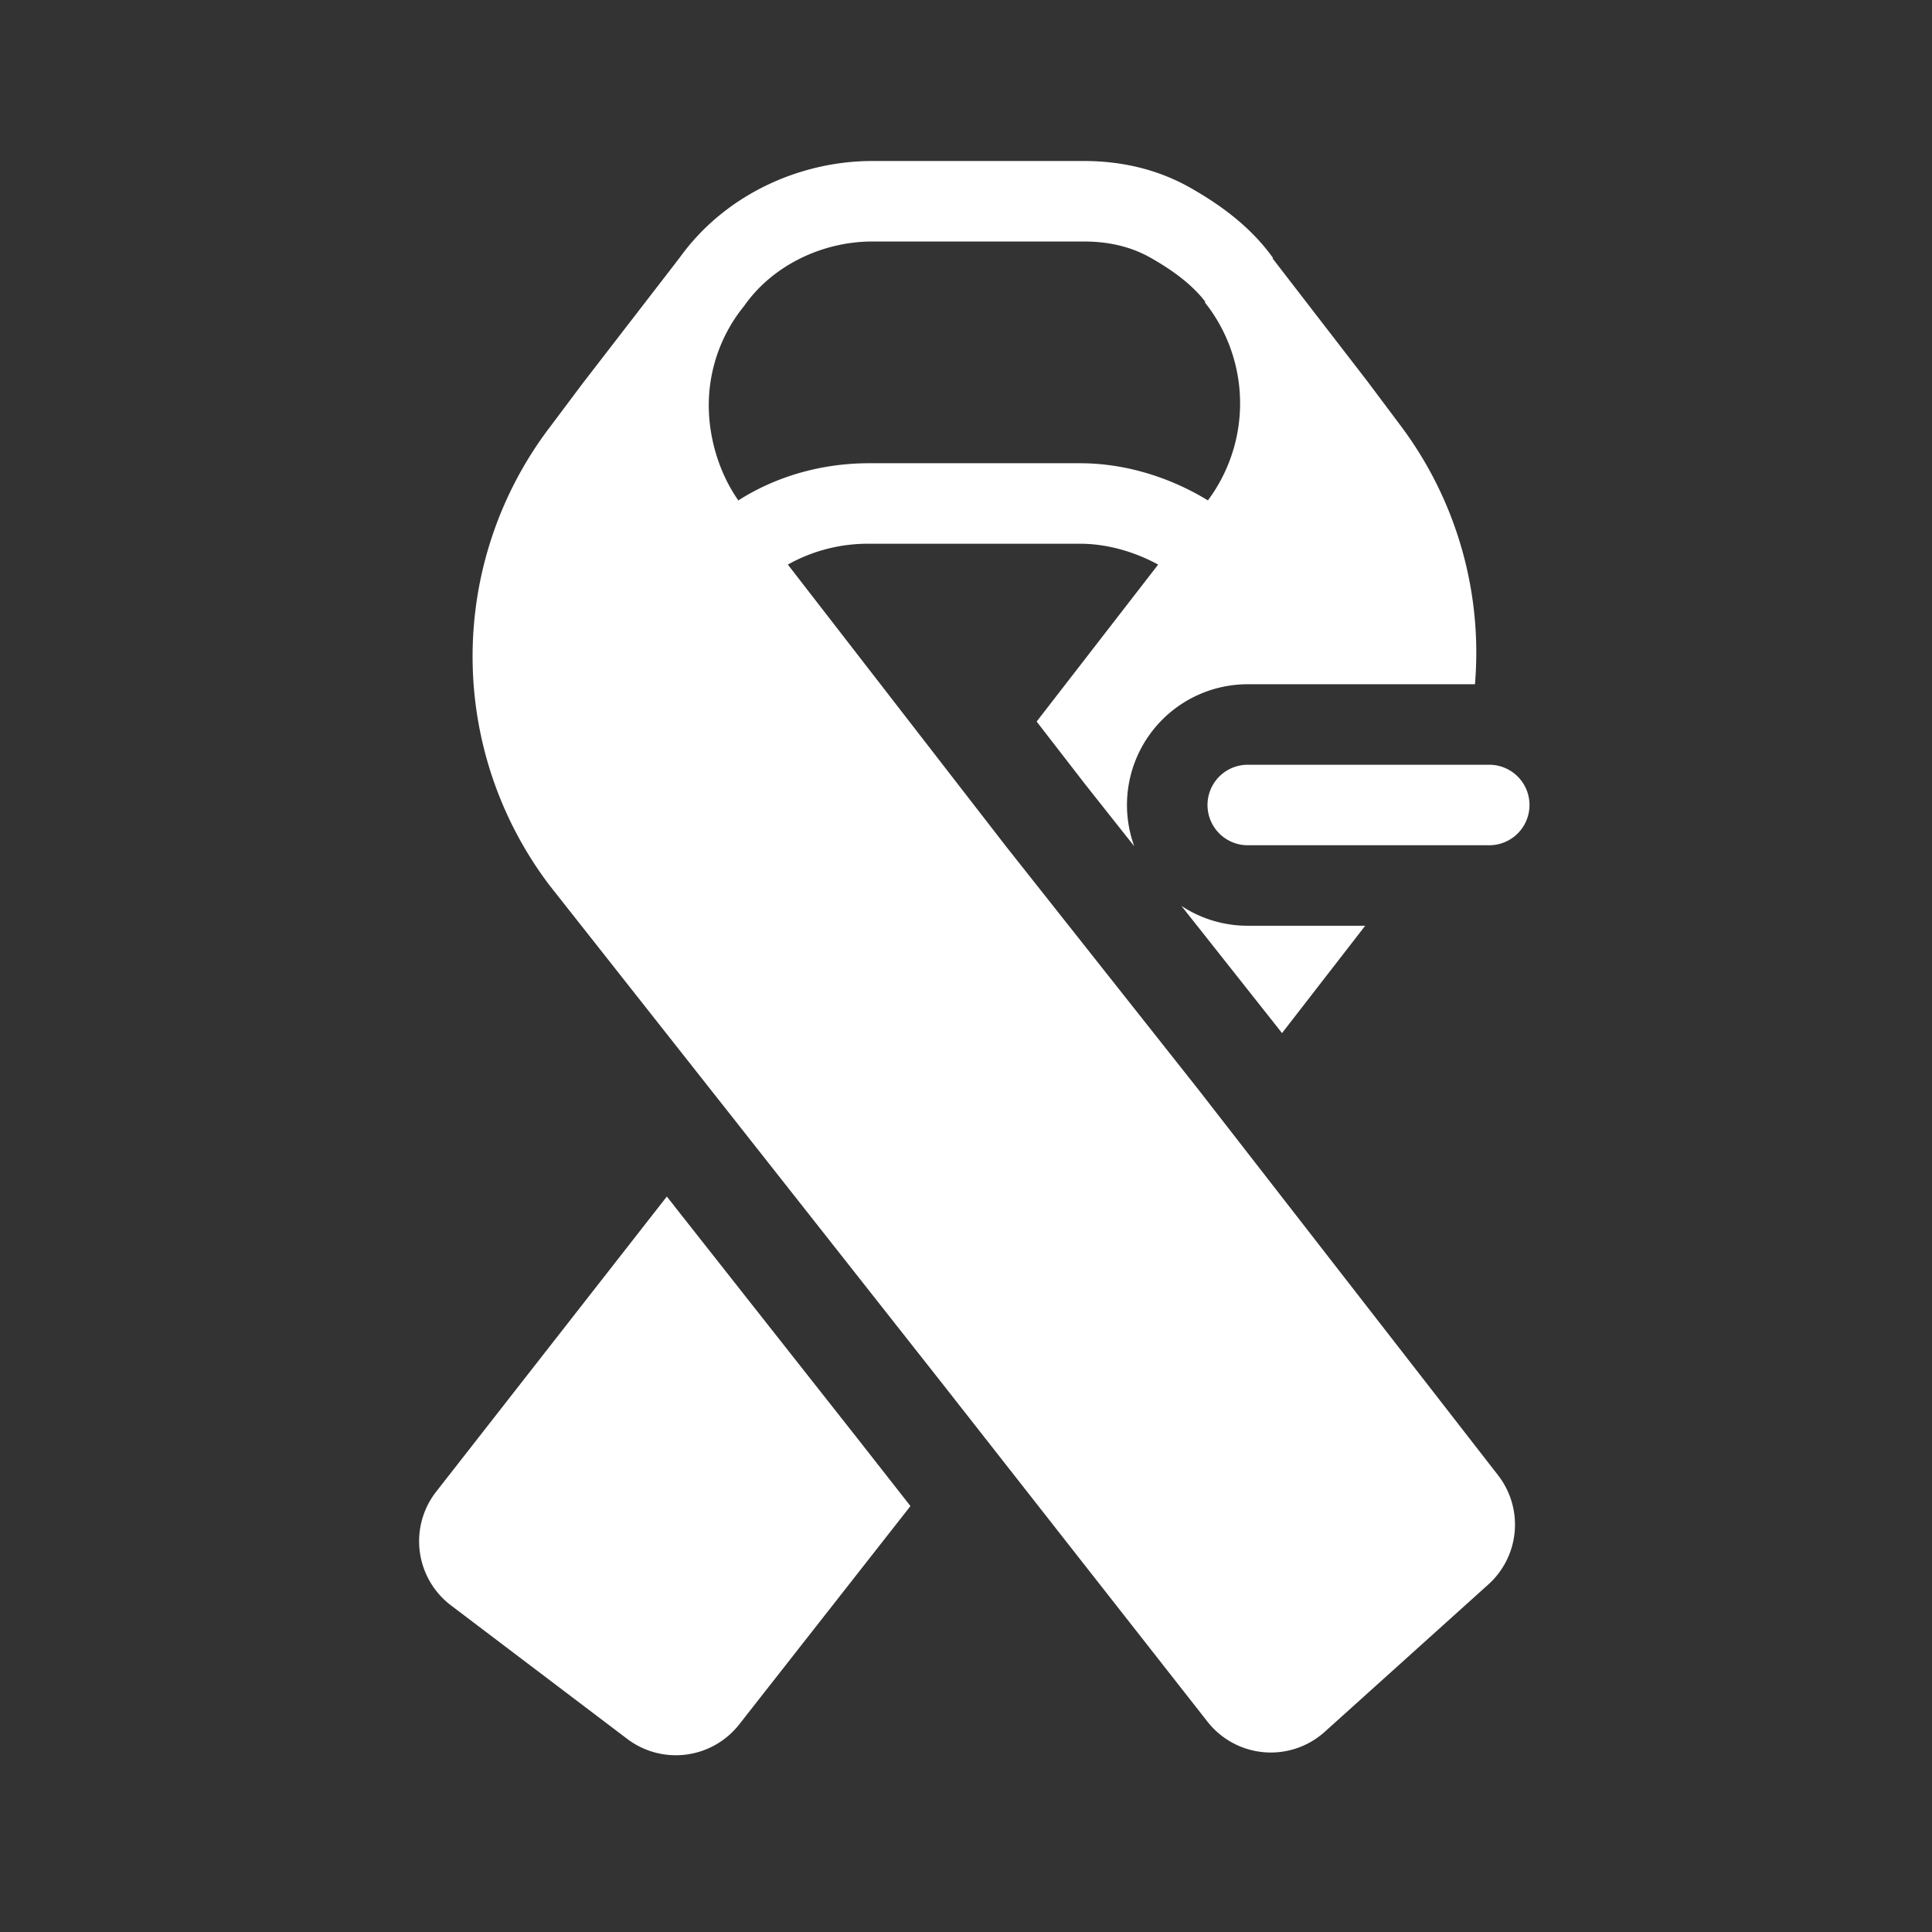 <svg xmlns="http://www.w3.org/2000/svg" width="48" height="48" fill="none"><path fill="#333" fill-rule="evenodd" d="M48 0H0v48h48V0ZM29.591 4.675C28.79 4.217 27.891 4 26.924 4h-5.248c-1.824 0-3.669.85-4.779 2.387a6.355 6.355 0 0 0-.108.141L14.46 9.546l-.008.011-.811 1.082-.002.002a9.414 9.414 0 0 0 .002 11.339l.006.008.006.008 5.066 6.423 4.704 5.97.001.001L30 42.775a2 2 0 0 0 2.912.252l4.066-3.662a2 2 0 0 0 .241-2.713l-7.425-9.556-.005-.007-4.792-6.058-5.423-7.004a4.062 4.062 0 0 1 2.012-.518h5.247c.663 0 1.343.193 1.941.518l-3.019 3.9 1.21 1.564 1.215 1.534A3 3 0 0 1 31 17h5.645a9.393 9.393 0 0 0-1.866-6.45l-.812-1.084-.008-.01-2.332-3.023-.011-.015.012-.009c-.575-.804-1.352-1.343-2.037-1.734Zm.419 7.757a4.034 4.034 0 0 0 .022-4.792l-.1-.13.015-.011c-.329-.428-.797-.773-1.348-1.088C28.134 6.145 27.585 6 26.924 6h-5.248c-1.243 0-2.466.59-3.167 1.572l-.01.015-.012.014-.104.135a3.908 3.908 0 0 0-.774 2.33c0 .811.253 1.68.735 2.367.974-.623 2.12-.924 3.242-.924h5.247c1.132 0 2.243.353 3.177.923Zm-.658 10.075 2.398 3.031.01.012.009.012.082.106L33.918 23H31a2.986 2.986 0 0 1-1.648-.493ZM31 19h6a1 1 0 1 1 0 2h-6a1 1 0 1 1 0-2ZM16.567 29.728l.189.238v.002l4.7 5.964.004.006 1.16 1.48-4.255 5.425a2 2 0 0 1-2.781.36l-4.379-3.317a2 2 0 0 1-.368-2.826l5.73-7.332Z" clip-rule="evenodd"/></svg>